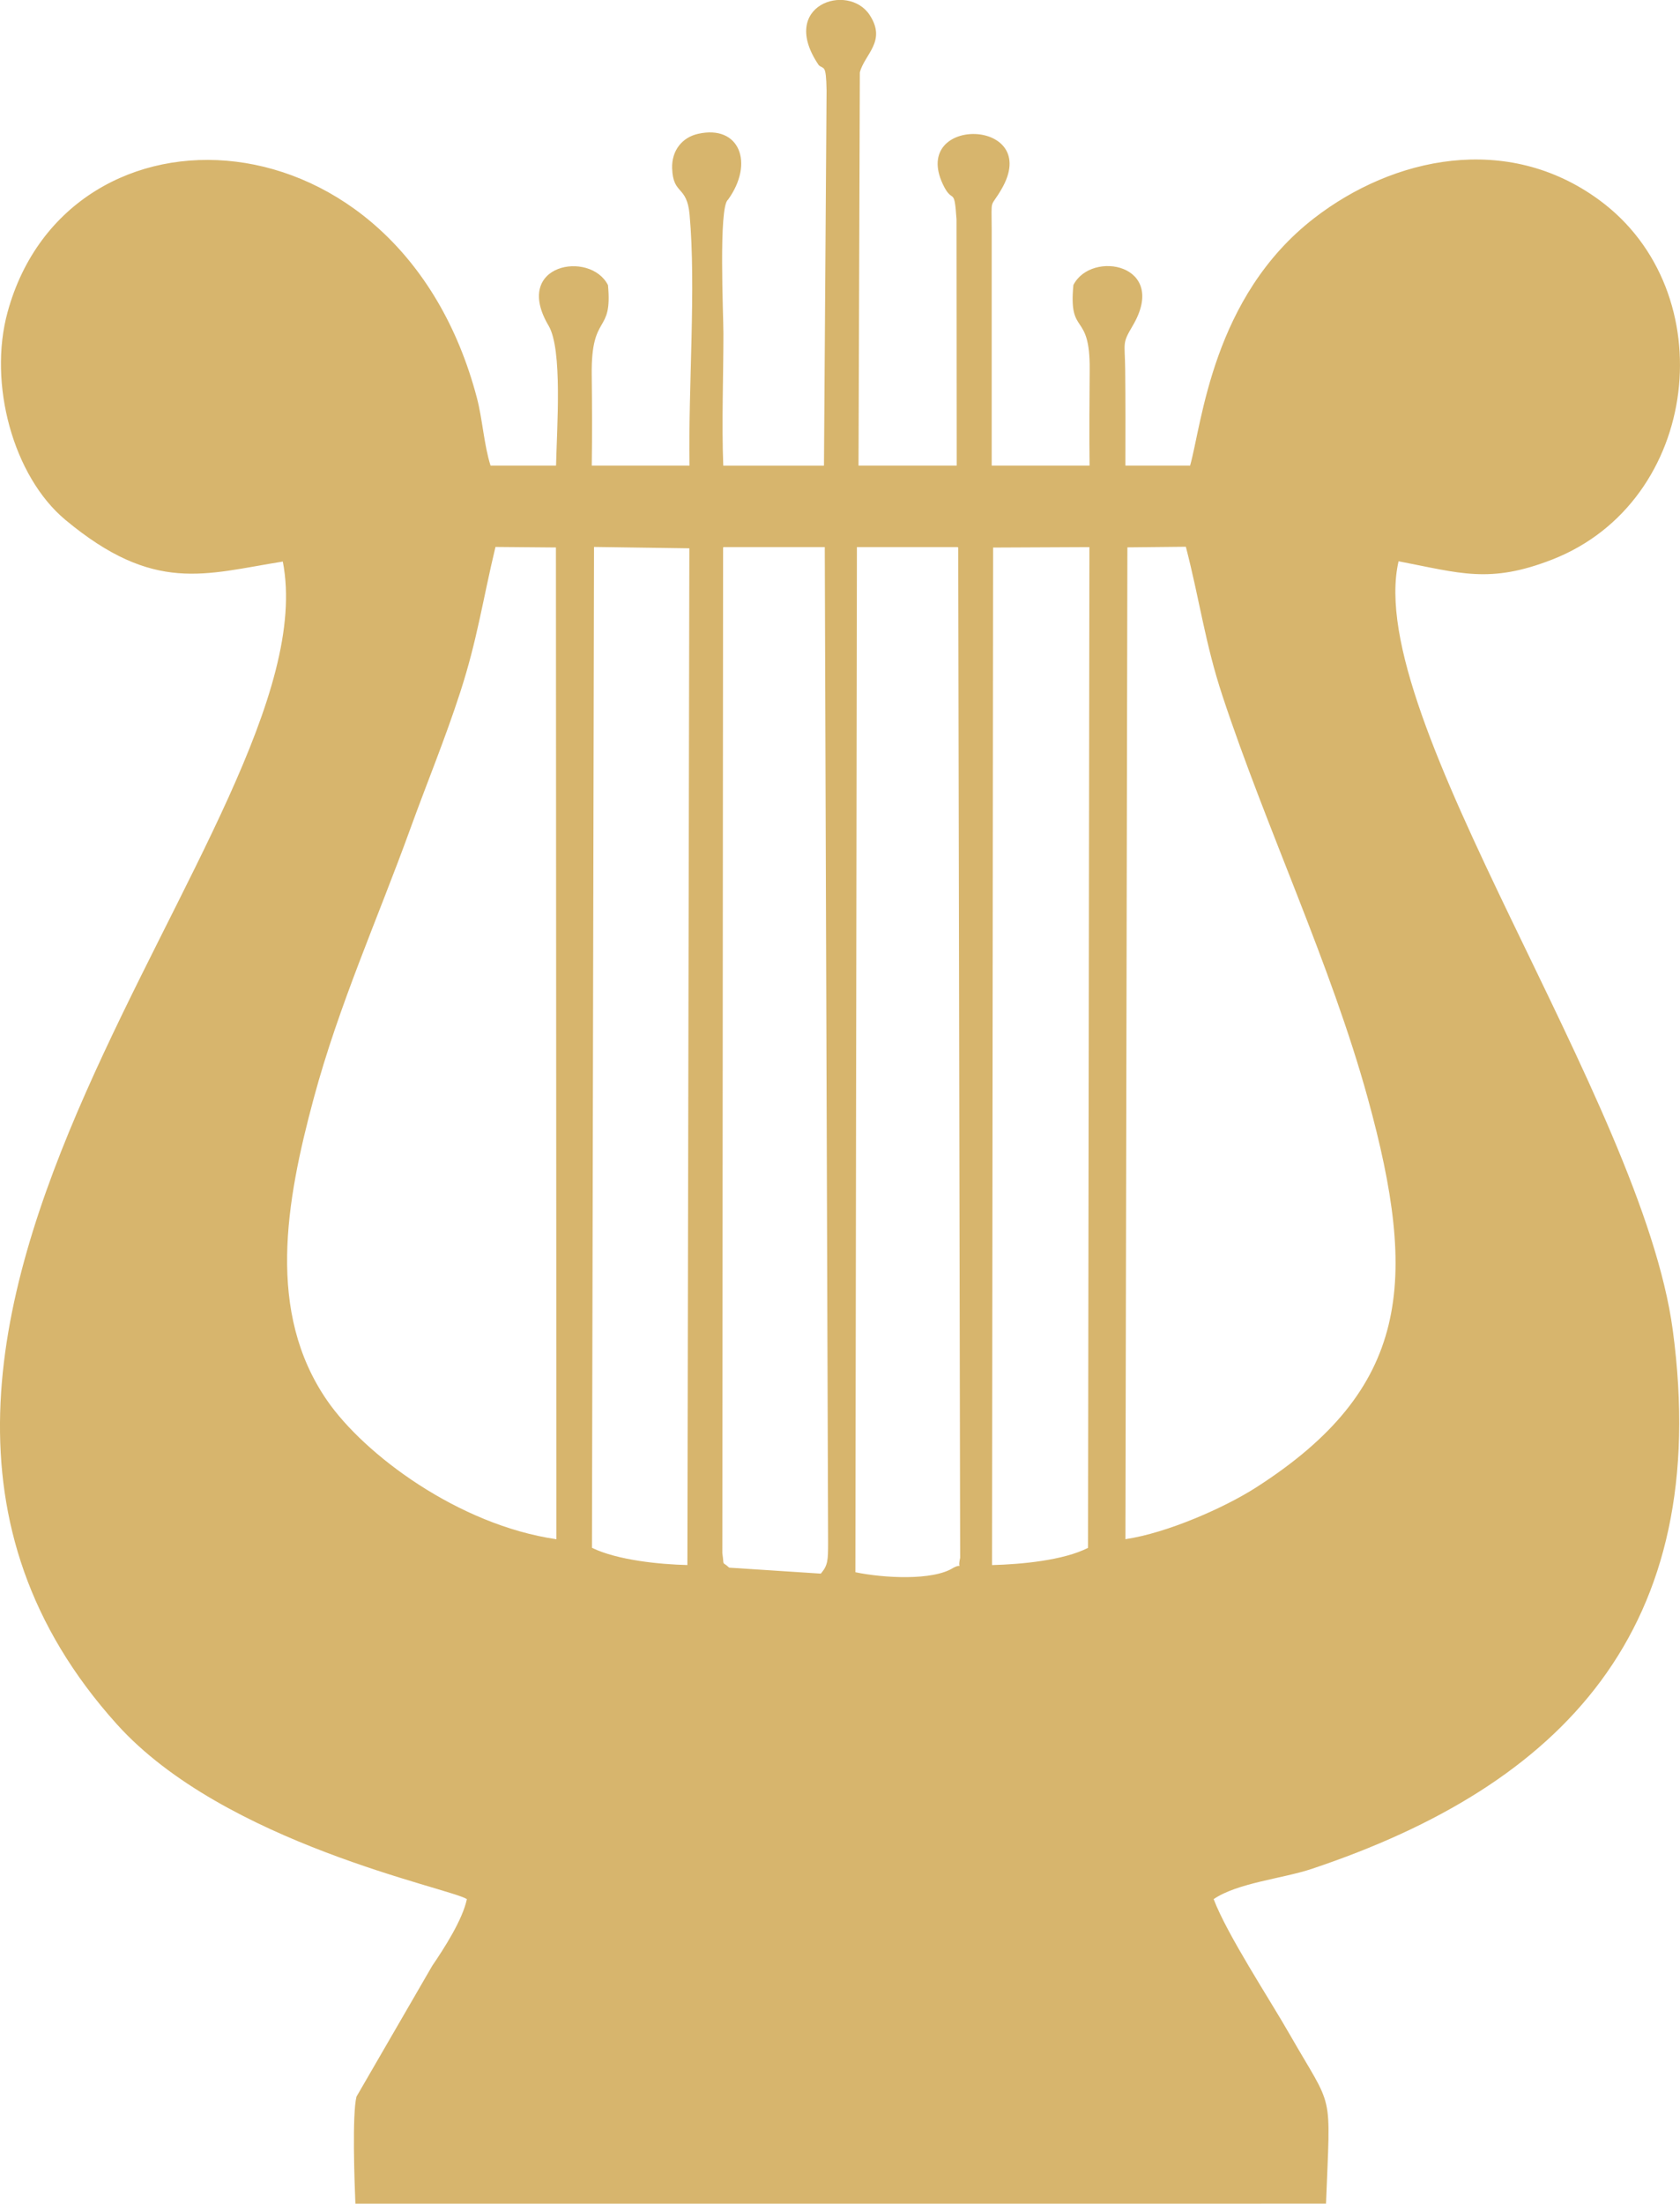 <svg xmlns="http://www.w3.org/2000/svg" width="65.743" height="86.22" viewBox="0 0 418.69 549.1" shape-rendering="geometricPrecision" text-rendering="geometricPrecision" image-rendering="optimizeQuality" fill-rule="evenodd" clip-rule="evenodd"><path d="M204.05 16.24c1.29 1.14 1.82-.38 1.95 6.28l-.65 93.5h-25.1c-.41-10.62.04-22.29.04-32.91 0-4.52-1.24-31.58 1.13-33.33 6.6-9.12 2.92-18.78-7.47-16.43-3.98.9-6.58 4.2-6.44 8.57.22 6.77 3.68 4.12 4.35 11.57 1.64 18.12-.35 42.96-.02 62.52h-24.36c.11-7.57.08-15.11-.01-22.64-.18-15.66 5.24-9.81 4.05-22.33-4.39-8.71-23.94-5.34-14.8 10.11 3.51 5.94 2.07 25.25 1.86 34.85h-16.33c-1.63-5.13-2-11.57-3.39-16.84C99.58 25.83 17.03 22.64 1.9 77.72c-4.92 17.88 1.41 40.99 14.38 51.8 22.15 18.46 34.76 13.5 54.2 10.4 12.65 64.93-129.79 191.36-41.39 289.66 26.82 29.83 83 40.82 87.27 43.61-1.1 5.17-5.61 12.17-8.64 16.62l-18.88 32.6c-1.1 4.46-.5 21.23-.27 26.67l241.9-.01c1.09-28.99 2.07-22.74-9.11-42.28-5.21-9.1-15.44-24.59-18.9-33.6 6.01-4.08 17.21-5.11 24.47-7.54 62.14-20.79 100.01-59.39 89.96-134.23-7.72-57.53-77.32-152.49-68.34-191.57 15.31 2.93 22.67 5.67 38.31-.44 36.99-14.46 42.84-66.73 11.72-89.56-23.01-16.89-51.4-10.71-71.07 4.51-25.33 19.6-27.94 51.12-30.91 61.64h-16.13c.01-8.14.04-16.04-.05-23.94-.08-6.94-.82-6.35 1.88-10.92 9.05-15.34-10.33-18.93-14.79-10.12-1.25 13.05 4.16 6.23 4.06 21.03-.06 7.98-.13 15.97-.03 23.95h-24.39V57.25c-.03-8.36-.46-5.12 2.43-10.09 10.36-17.76-22.76-18.53-14.59-1.23 2.47 5.24 2.83.14 3.39 8.74l.05 61.33h-24.47l.33-97.96c1.18-4.56 6.74-7.74 2.45-14.3-5.37-8.2-22.89-2.52-12.7 12.48zm43.2 373.72c7.3-.19 17.8-1.17 23.91-4.29l.34-249.35-24 .11-.26 253.53zm-108.58-6.45l-.12-247.1-15.07-.13c-3.2 13.36-4.51 23.01-8.76 36.13-3.86 11.91-8.22 22.38-12.42 33.97-8.21 22.67-17.79 43.84-24.11 67.27-7 25.95-11.78 53.32 3.29 75.24 9.31 13.53 32.77 31.07 57.18 34.63zm141.8 0c10.5-1.56 24.76-7.89 32.51-12.85 38.44-24.61 40.52-51.22 27.89-97.05-9.24-33.54-25.28-67.12-36.21-100.24-4.32-13.07-5.64-23.67-9.12-37.14l-14.57.15-.49 247.14zm-132.94 2.15c6.42 3.11 16.98 4.13 23.78 4.29l.49-253.33-23.76-.34-.51 249.37zm91.02-249.35h-24.99l-.38 255.43c6.96 1.46 19.35 2.16 24.42-1.11 2.66-1.35.91.99 1.69-2.47l-.48-251.75-.26-.1zm-33 0h-25.11l-.23.08-.19 250.6c.54 3.62-.27 1.77 1.71 3.61l22.84 1.49c1.78-2.1 1.8-3.34 1.81-7.7l-.83-248.09z" fill="#d7b56d"/></svg>